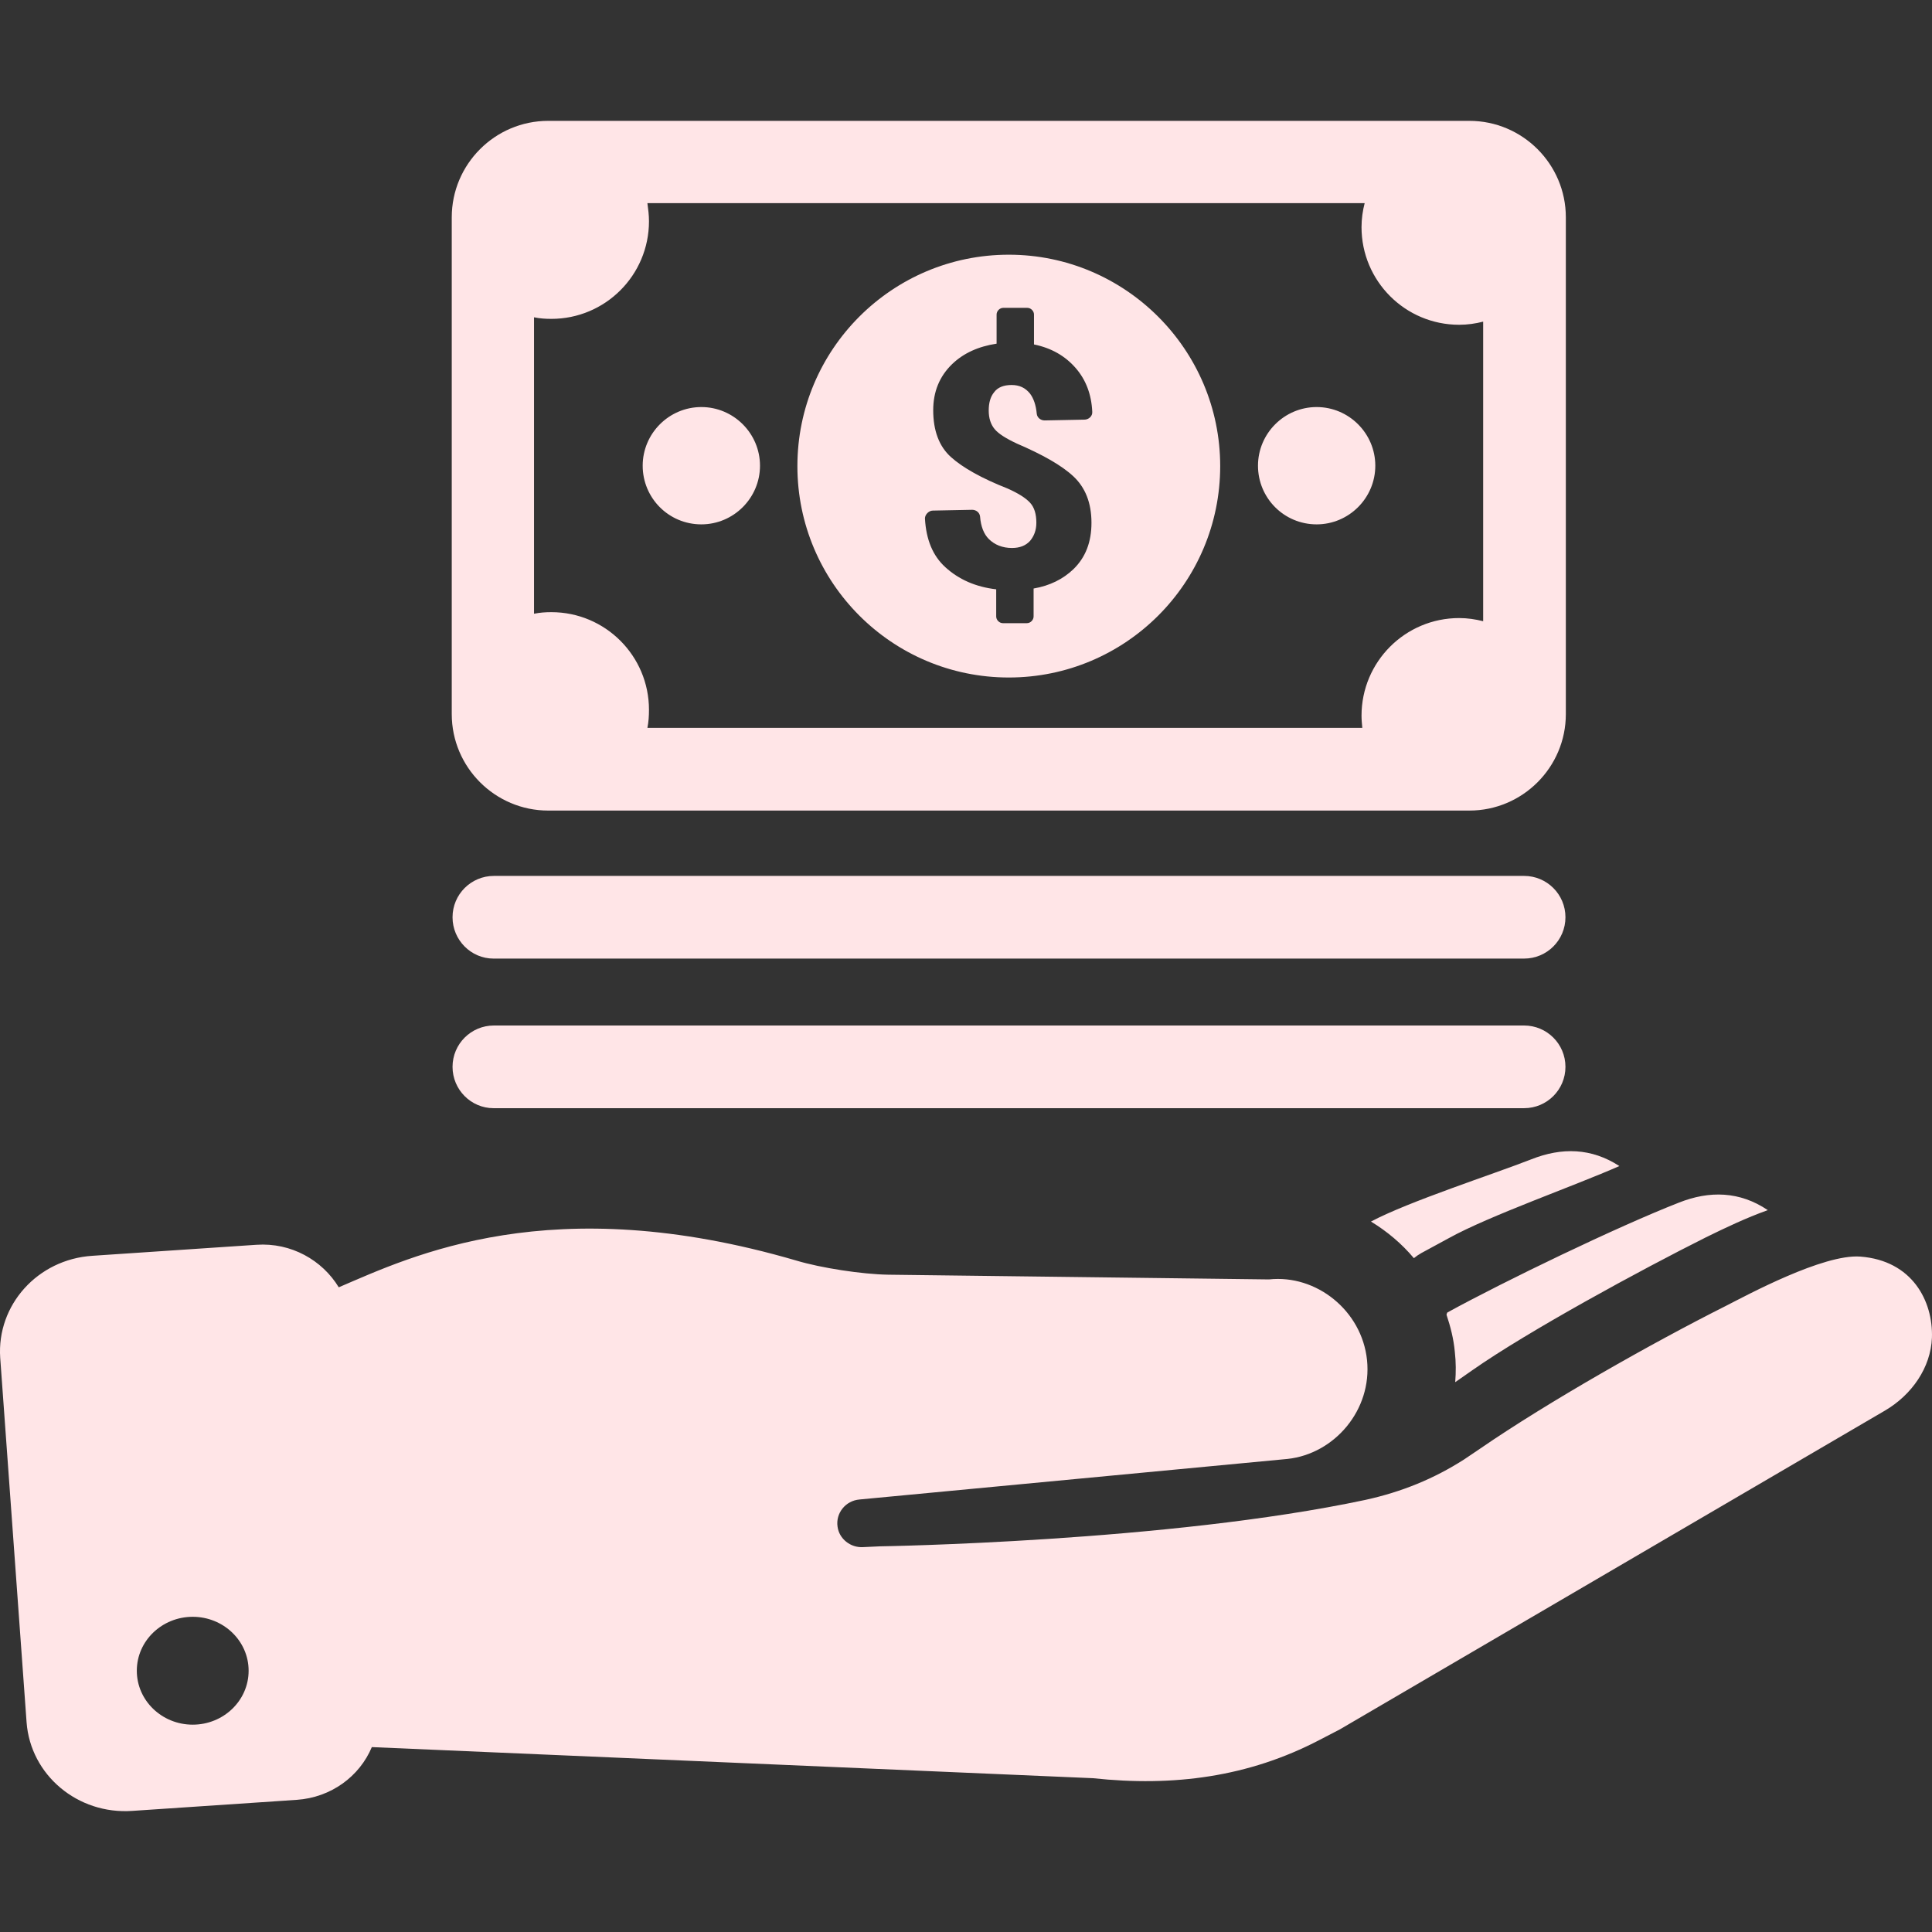 <!DOCTYPE svg PUBLIC "-//W3C//DTD SVG 1.1//EN" "http://www.w3.org/Graphics/SVG/1.1/DTD/svg11.dtd">
<!-- Uploaded to: SVG Repo, www.svgrepo.com, Transformed by: SVG Repo Mixer Tools -->
<svg fill="#FFE5E7" height="100px" width="100px" version="1.1" id="Capa_1" xmlns="http://www.w3.org/2000/svg" xmlns:xlink="http://www.w3.org/1999/xlink" viewBox="0 0 490.766 490.766" xml:space="preserve">
<rect x="0" y="0" width="490.766" height="490.766" fill="#333333" stroke="none"/>
<g id="SVGRepo_bgCarrier" stroke-width="0"/>
<g id="SVGRepo_tracerCarrier" stroke-linecap="round" stroke-linejoin="round"/>
<g id="SVGRepo_iconCarrier"> <g> <path d="M472.554,319.199c-9.4-0.7-28.8,9.8-34.1,12.5c-18.9,9.5-45.2,24.4-62.5,36.3c-1.2,0.8-2.8,1.9-4,2.7 c-7.8,5-16,8.3-25.1,10.3c-50.2,10.7-123.3,11.8-123.3,11.8l-4.3,0.2c-3.2,0.2-6.1-2.1-6.5-5.2c-0.5-3.4,2-6.6,5.6-6.9l108.7-10.3 c12-1.3,21.5-12.5,20.2-25.1s-12.9-21.8-24.9-20.5l-96.7-1.2c-6.6-0.1-17.1-1.7-23.4-3.6c-62.3-18.2-97.5-1.2-116.2,6.8 c-4.2-6.9-12.1-11.4-20.9-10.8l-41.7,2.8c-13.9,0.9-24.3,12.5-23.4,25.9l6.7,92.6c1,13.4,13,23.5,26.9,22.5l41.7-2.8 c8.8-0.6,16-6,19.1-13.4l183.2,7.9c20.4,2.2,39.5-0.3,57.5-9.7l5.2-2.7l138.5-81c6.8-4,11.6-10.9,11.9-18.5 C491.054,330.499,485.754,320.199,472.554,319.199z M48.954,438.099c-7.8,0-14.2-6.1-14.2-13.7s6.4-13.7,14.2-13.7 s14.2,6.1,14.2,13.7S56.754,438.099,48.954,438.099z M367.654,333.399c14.6-8,43.2-21.8,58.8-27.9c7.8-3.1,15.5-2.9,22.6,1.9 c-5.6,2-10.8,4.5-15.7,6.9c-16.4,8.2-45.3,23.9-59.4,33.8c-1.4,1-2.9,2-4.3,3c0.2-2.5,0.2-5.1-0.1-7.7c-0.3-3.3-1.1-6.4-2.1-9.4 C367.454,333.799,367.554,333.599,367.654,333.399z M411.354,296.199c-11.3,5-33,12.6-43.3,18.3l-7,3.8c-0.7,0.4-1.3,0.8-1.9,1.3 c-3.1-3.7-6.8-6.8-10.9-9.3c9.6-5.1,31-12,40.7-15.8C396.754,291.399,404.254,291.599,411.354,296.199z M114.954,232.999 c0-5.8,4.7-10.5,10.5-10.5h261.7c5.8,0,10.5,4.7,10.5,10.5s-4.7,10.5-10.5,10.5h-261.8 C119.654,243.499,114.954,238.799,114.954,232.999z M114.954,270.999c0-5.8,4.7-10.5,10.5-10.5h261.7c5.8,0,10.5,4.7,10.5,10.5 s-4.7,10.5-10.5,10.5h-261.8C119.654,281.499,114.954,276.799,114.954,270.999z M319.554,118.299c0-8.2,6.7-14.9,14.9-14.9 c8.2,0,14.9,6.7,14.9,14.9s-6.7,14.9-14.9,14.9C326.154,133.199,319.554,126.499,319.554,118.299z M163.254,118.299 c0-8.2,6.7-14.9,14.9-14.9s14.9,6.7,14.9,14.9s-6.7,14.9-14.9,14.9C169.854,133.199,163.254,126.499,163.254,118.299z M139.254,205.899h234c13.5,0,24.5-11,24.5-24.5v-126.2c0-13.5-11-24.5-24.5-24.5h-234c-13.5,0-24.5,11-24.5,24.5v126.2 C114.754,194.899,125.754,205.899,139.254,205.899z M135.654,80.599c1.4,0.3,2.9,0.4,4.4,0.4c13.7,0,24.8-11.1,24.8-24.8 c0-1.6-0.2-3.1-0.4-4.6h182.2c-0.5,1.9-0.8,4-0.8,6.1c0,13.7,11.1,24.8,24.8,24.8c2.1,0,4.2-0.3,6.1-0.8v76.1c-2-0.5-4-0.8-6.1-0.8 c-13.7,0-24.8,11.1-24.8,24.8c0,1,0.1,2.1,0.2,3.1h-181.6c0.3-1.5,0.4-3,0.4-4.6c0-13.7-11.1-24.8-24.8-24.8 c-1.5,0-2.9,0.1-4.4,0.4V80.599z M256.254,172.099c29.7,0,53.7-24.1,53.7-53.7s-24.1-53.7-53.7-53.7c-29.7,0-53.7,24.1-53.7,53.7 S226.554,172.099,256.254,172.099z M236.954,129.699l10-0.2c1,0,1.9,0.7,2,1.7c0.2,2.6,1,4.5,2.2,5.7c1.5,1.5,3.5,2.3,5.9,2.3 c2,0,3.5-0.6,4.6-1.8c1-1.2,1.6-2.7,1.6-4.6c0-2.2-0.5-3.9-1.6-5.1c-1.1-1.2-3-2.4-5.7-3.6c-6.6-2.6-11.4-5.3-14.4-8 s-4.5-6.7-4.5-11.9c0-4.7,1.6-8.6,4.8-11.7c2.9-2.8,6.7-4.5,11.3-5.2v-7.4c0-0.9,0.8-1.7,1.7-1.7h6.1c0.9,0,1.7,0.8,1.7,1.7v7.6 c4.4,0.9,7.9,2.9,10.6,6c2.6,3,4,6.7,4.2,11.1c0.1,1.1-0.9,2-2,2l-10.1,0.2c-1,0-1.9-0.7-2-1.7c-0.2-2.2-0.8-3.9-1.7-5.1 c-1.2-1.5-2.7-2.2-4.7-2.2s-3.5,0.6-4.4,1.8c-1,1.2-1.4,2.8-1.4,4.7c0,1.9,0.5,3.5,1.5,4.7s2.9,2.4,5.7,3.7 c6.5,2.8,11.3,5.5,14.3,8.3c3,2.8,4.6,6.7,4.6,11.8c0,4.9-1.5,8.8-4.6,11.8c-2.6,2.5-6,4.2-10.1,4.9v7.1c0,0.9-0.8,1.7-1.7,1.7 h-6.1c-0.9,0-1.7-0.8-1.7-1.7v-6.9c-5.2-0.6-9.5-2.5-12.9-5.6c-3.2-2.9-4.9-7-5.2-12.4 C234.954,130.699,235.954,129.699,236.954,129.699z"/> </g> </g>
</svg>